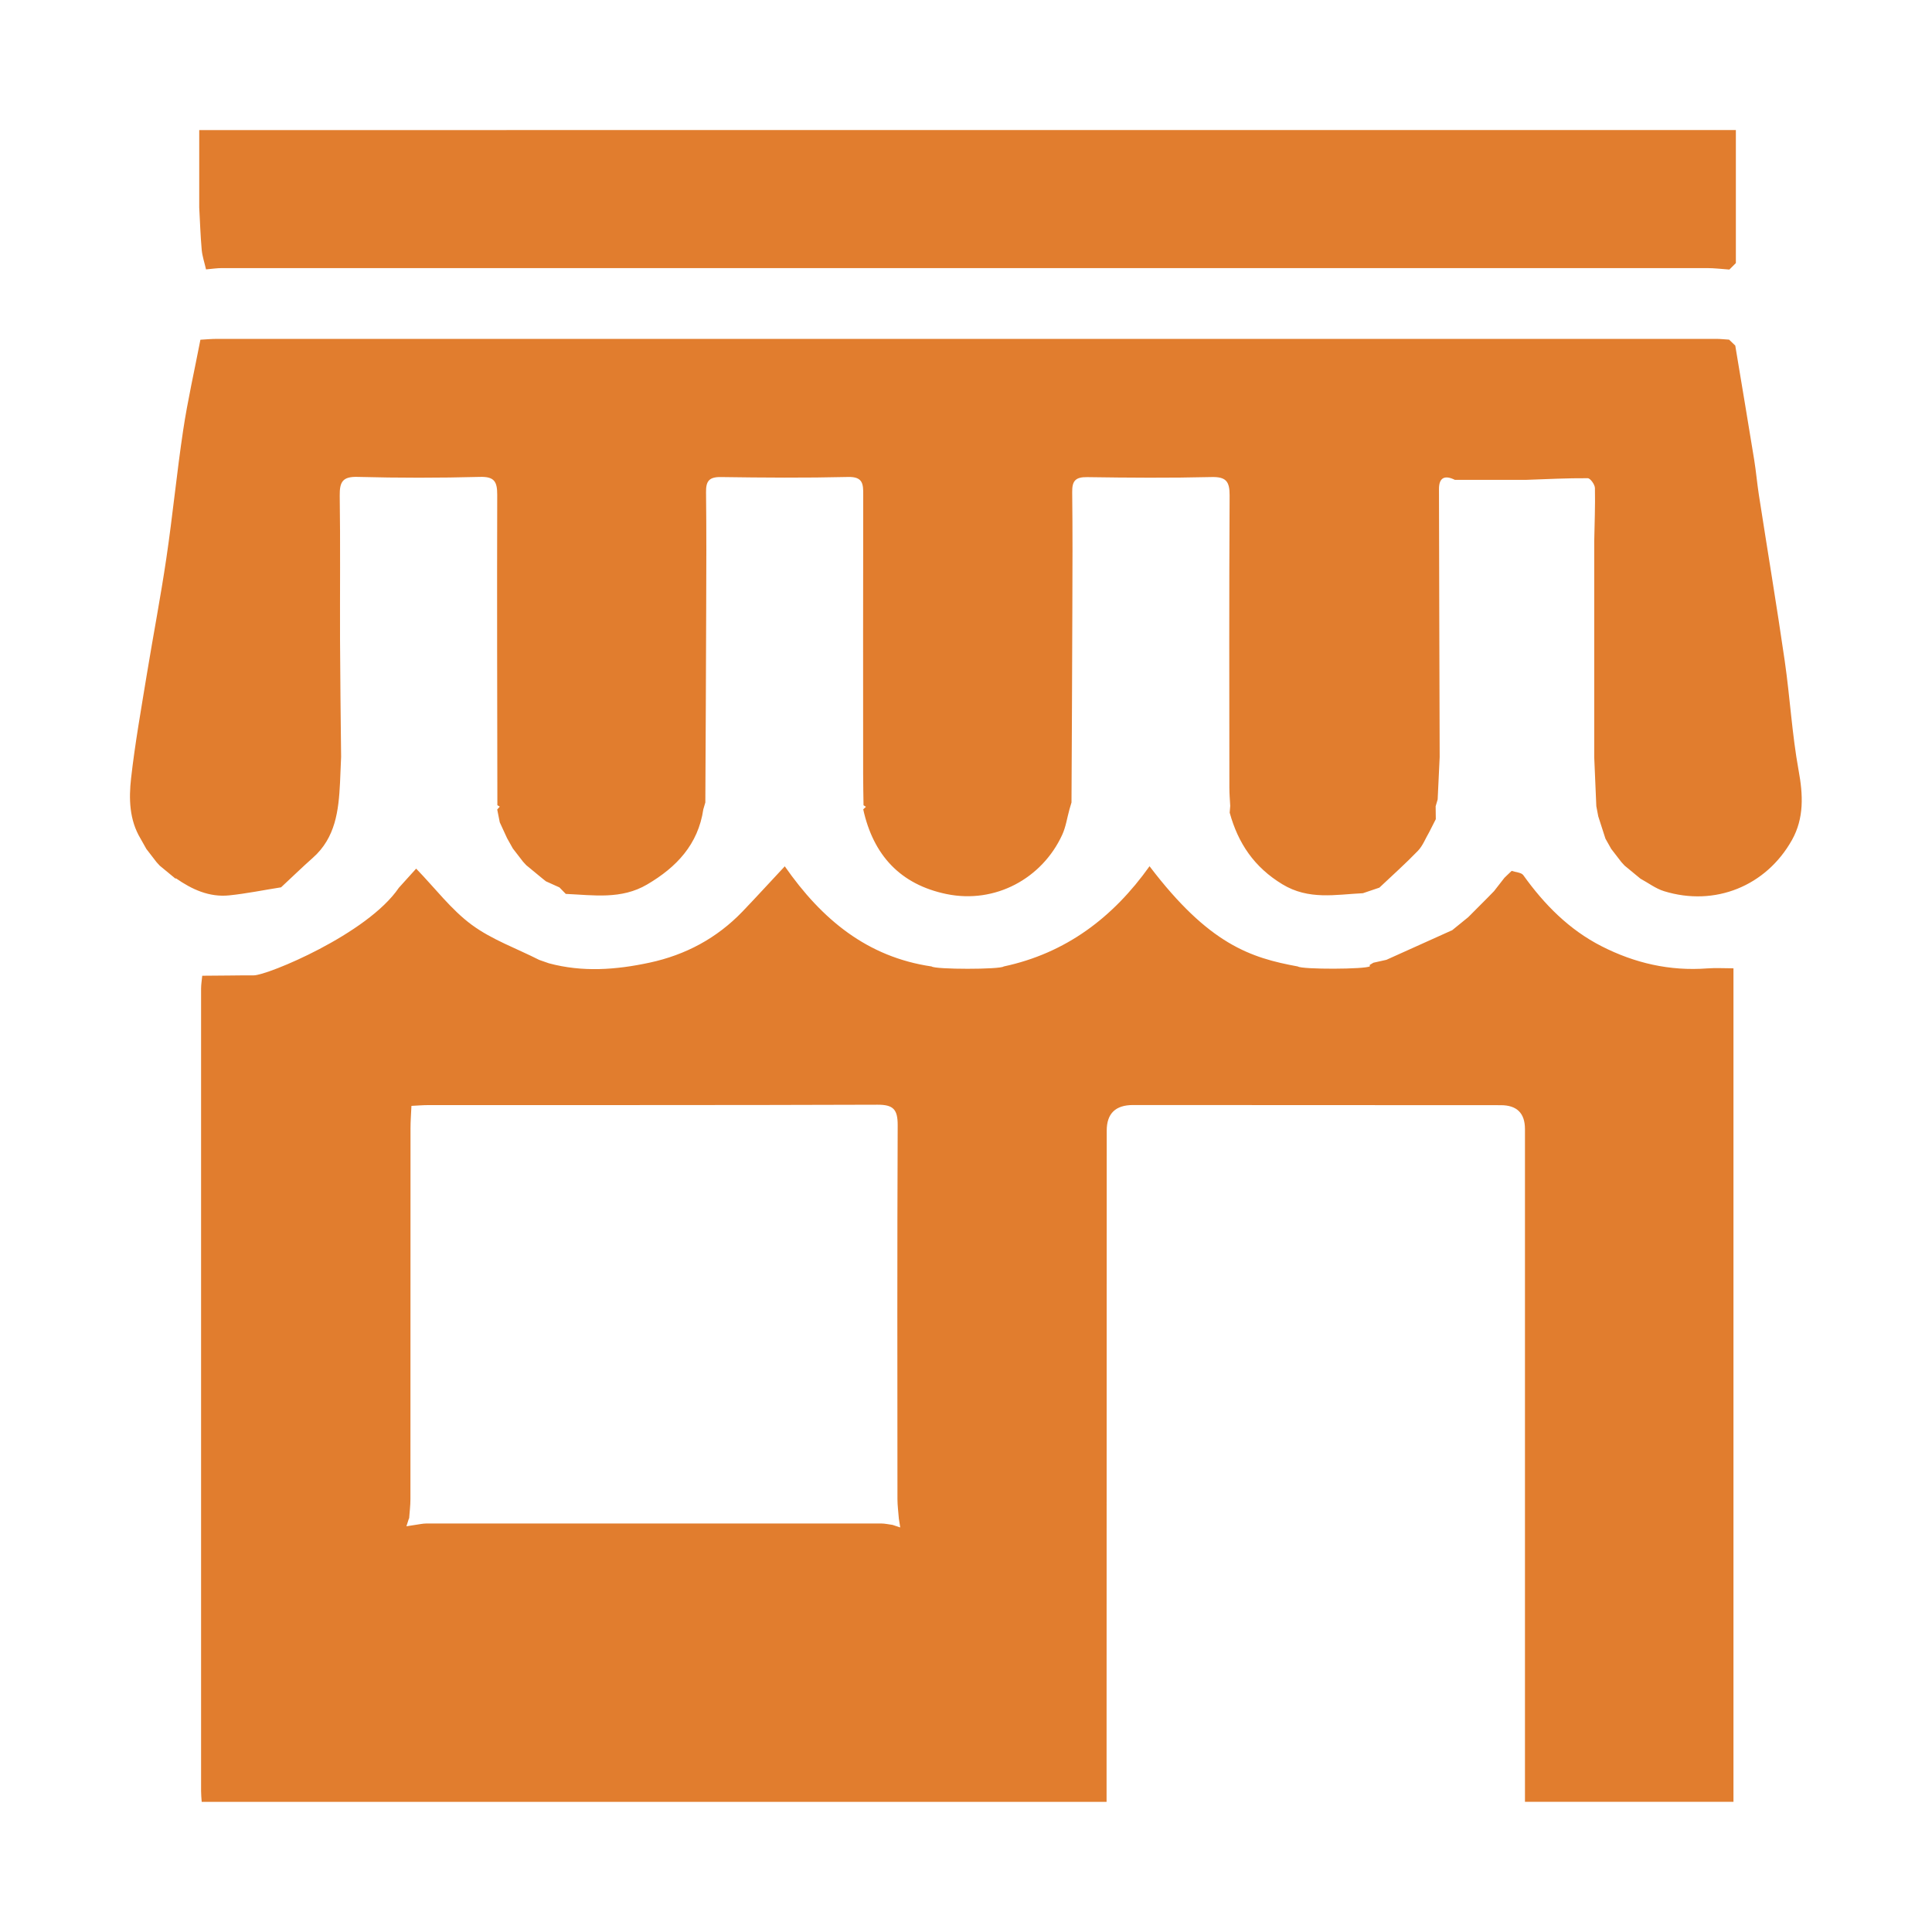 <?xml version="1.0" encoding="UTF-8"?><svg id="Calque_2" xmlns="http://www.w3.org/2000/svg" viewBox="0 0 250 250"><defs><style>.cls-1{fill:none;}.cls-2{fill:#e17d2e;}</style></defs><g id="Calque_1-2"><rect class="cls-1" width="250" height="250"/><path class="cls-2" d="m187.85,120.42c.71-.58,1.43-1.16,2.14-1.74.84-.85,1.69-1.69,2.53-2.54.27-.28.54-.55.81-.83.45-.57.89-1.15,1.34-1.72.11-.1.21-.21.32-.31.21-.2.41-.39.62-.59h0c.51.18,1.24.2,1.5.55,2.72,3.8,5.93,7.06,10.13,9.2,4.29,2.19,8.84,3.24,13.69,2.87,1.09-.08,2.18-.01,3.38-.01v107.85h-26.98c0-.8,0-1.62,0-2.44,0-28.2,0-56.4,0-84.6q0-3.1-3.13-3.1c-15.86,0-31.72-.02-47.59-.02q-3.4,0-3.4,3.31c0,28.13-.02,56.26-.02,84.39,0,.77,0,1.55,0,2.47H26.1c-.03-.45-.08-.91-.08-1.38,0-34.62,0-69.23,0-103.85,0-.56.1-1.11.15-1.67,2.22,0,4.94-.06,6.67-.05s14.7-5.33,18.77-11.33c.8-.89,1.61-1.78,2.24-2.48,2.49,2.57,4.54,5.31,7.18,7.26,2.61,1.93,5.81,3.06,8.74,4.55.42.15.84.3,1.26.44,4.34,1.17,8.68.85,13.01-.08,4.67-1,8.73-3.17,12.05-6.63,1.81-1.89,3.57-3.82,5.46-5.84,4.8,6.89,10.68,11.74,19,12.96.48.4,8.85.4,9.33,0,8.03-1.71,14.14-6.32,18.87-12.97,7.69,10.12,13.08,11.85,19.19,12.97.48.4,8.86.38,9.33-.03l-.04-.16c.16-.1.32-.19.48-.29h-.01c.57-.12,1.13-.25,1.7-.38,2.82-1.27,5.64-2.54,8.46-3.81ZM52.91,196.5l-.32,1c.38-.06.76-.12,1.15-.18.48-.06.96-.18,1.44-.18,19.62,0,39.24,0,58.86,0,.48,0,.96.12,1.45.18.33.11.67.22,1,.33-.06-.38-.12-.76-.18-1.15-.06-.84-.18-1.67-.18-2.51-.01-16.14-.04-32.27.03-48.41,0-2.02-.56-2.64-2.62-2.63-19.38.07-38.75.04-58.13.05-.68,0-1.37.06-2.17.1-.05,1.09-.12,2-.12,2.9,0,16,0,31.99-.01,47.99,0,.84-.11,1.67-.17,2.51Zm-30.16-82.86c2.08,1.45,4.33,2.49,6.92,2.22,2.24-.23,4.46-.69,6.7-1.04,1.37-1.27,2.71-2.58,4.11-3.82,2.95-2.61,3.34-6.13,3.52-9.73.05-1.11.1-2.23.14-3.34-.05-5.07-.12-10.13-.14-15.2-.02-6.2.05-12.4-.04-18.6-.02-1.77.37-2.48,2.32-2.42,5.28.14,10.57.14,15.85,0,1.87-.05,2.21.65,2.21,2.32-.04,13.39,0,26.78.02,40.16.1.06.2.13.31.19-.11.12-.22.25-.33.37.11.55.22,1.1.33,1.66.31.68.63,1.36.94,2.04.25.45.5.9.76,1.36,0,0,.02.02.02.02.43.55.85,1.1,1.28,1.66.14.15.28.31.42.46.68.56,1.37,1.13,2.05,1.69.17.13.33.27.5.4.58.26,1.17.52,1.75.79.27.28.54.56.82.84,3.58.16,7.19.75,10.53-1.22,3.8-2.23,6.6-5.18,7.27-9.73.09-.29.17-.59.26-.88.04-8.38.09-16.76.11-25.14.02-5,.04-10-.02-15-.02-1.41.37-1.99,1.9-1.97,5.49.08,10.99.12,16.48-.01,1.94-.05,1.97.93,1.96,2.34-.02,12.04-.02,24.09-.01,36.13,0,1.34.03,2.68.05,4.01l.31.2c-.12.11-.23.22-.35.33,1.3,5.91,4.78,9.72,10.78,10.96,6.32,1.3,12.37-2.03,14.96-7.65.48-1.03.64-2.21.95-3.32.09-.29.17-.59.26-.88.04-8.38.09-16.77.11-25.15.02-5,.04-10.01-.02-15.01-.02-1.45.42-1.96,1.93-1.94,5.35.08,10.71.12,16.07-.01,1.89-.05,2.38.54,2.37,2.38-.07,12.62-.04,25.23-.03,37.85,0,.77.07,1.55.11,2.32-.02.29-.05.59-.07.88,1.09,3.96,3.17,7.05,6.81,9.26,3.42,2.08,6.9,1.33,10.43,1.16.71-.24,1.42-.48,2.13-.72,1.67-1.58,3.39-3.11,4.98-4.76.64-.66.98-1.6,1.46-2.41.29-.56.57-1.13.86-1.69,0-.56-.01-1.11-.02-1.67.09-.29.18-.59.26-.88.09-1.83.17-3.66.26-5.48-.03-11.57-.07-23.13-.09-34.7,0-1.5.78-1.81,2.05-1.18,2.83,0,5.66,0,8.48,0,.27,0,.55,0,.82,0,2.63-.09,5.27-.23,7.9-.21.33,0,.92.82.93,1.27.05,2.3-.05,4.6-.09,6.9,0,.28,0,.56,0,.85,0,2.68,0,5.36,0,8.04,0,.28,0,.56,0,.85,0,2.82,0,5.64,0,8.46,0,.28,0,.56,0,.85,0,2.68,0,5.36,0,8.04,0,.28,0,.56,0,.85.09,2.11.18,4.22.27,6.33.08.44.17.87.25,1.31.31.96.62,1.93.93,2.89.25.45.51.9.76,1.35l.02.02c.43.55.86,1.1,1.28,1.66.14.15.28.31.42.46.68.56,1.37,1.13,2.05,1.69,1.02.55,1.98,1.29,3.06,1.62,6.59,2.03,13.21-.67,16.55-6.63,1.58-2.83,1.44-5.85.85-9.03-.85-4.67-1.11-9.44-1.79-14.14-1.04-7.18-2.24-14.34-3.35-21.51-.23-1.5-.36-3.01-.6-4.5-.8-4.93-1.63-9.86-2.45-14.79-.27-.26-.53-.52-.8-.77-.56-.03-1.12-.1-1.68-.1-64.64,0-129.28,0-193.93,0-.75,0-1.5.07-2.2.11-.78,4.04-1.65,7.85-2.23,11.7-.83,5.52-1.36,11.07-2.18,16.59-.74,5.01-1.7,9.99-2.52,14.99-.73,4.48-1.53,8.95-2.04,13.45-.3,2.66-.24,5.4,1.23,7.84l.76,1.35.02.02c.43.55.85,1.1,1.28,1.66.14.15.28.31.42.46.68.56,1.37,1.13,2.05,1.69ZM224.62,34.04v-17.21H25.78v10.01c.1,1.83.16,3.66.32,5.48.08.86.37,1.69.56,2.54.69-.06,1.39-.17,2.08-.17,64.04,0,128.07,0,192.11,0,.98,0,1.95.12,2.93.19.28-.28.56-.56.84-.84Z"/></g></svg>